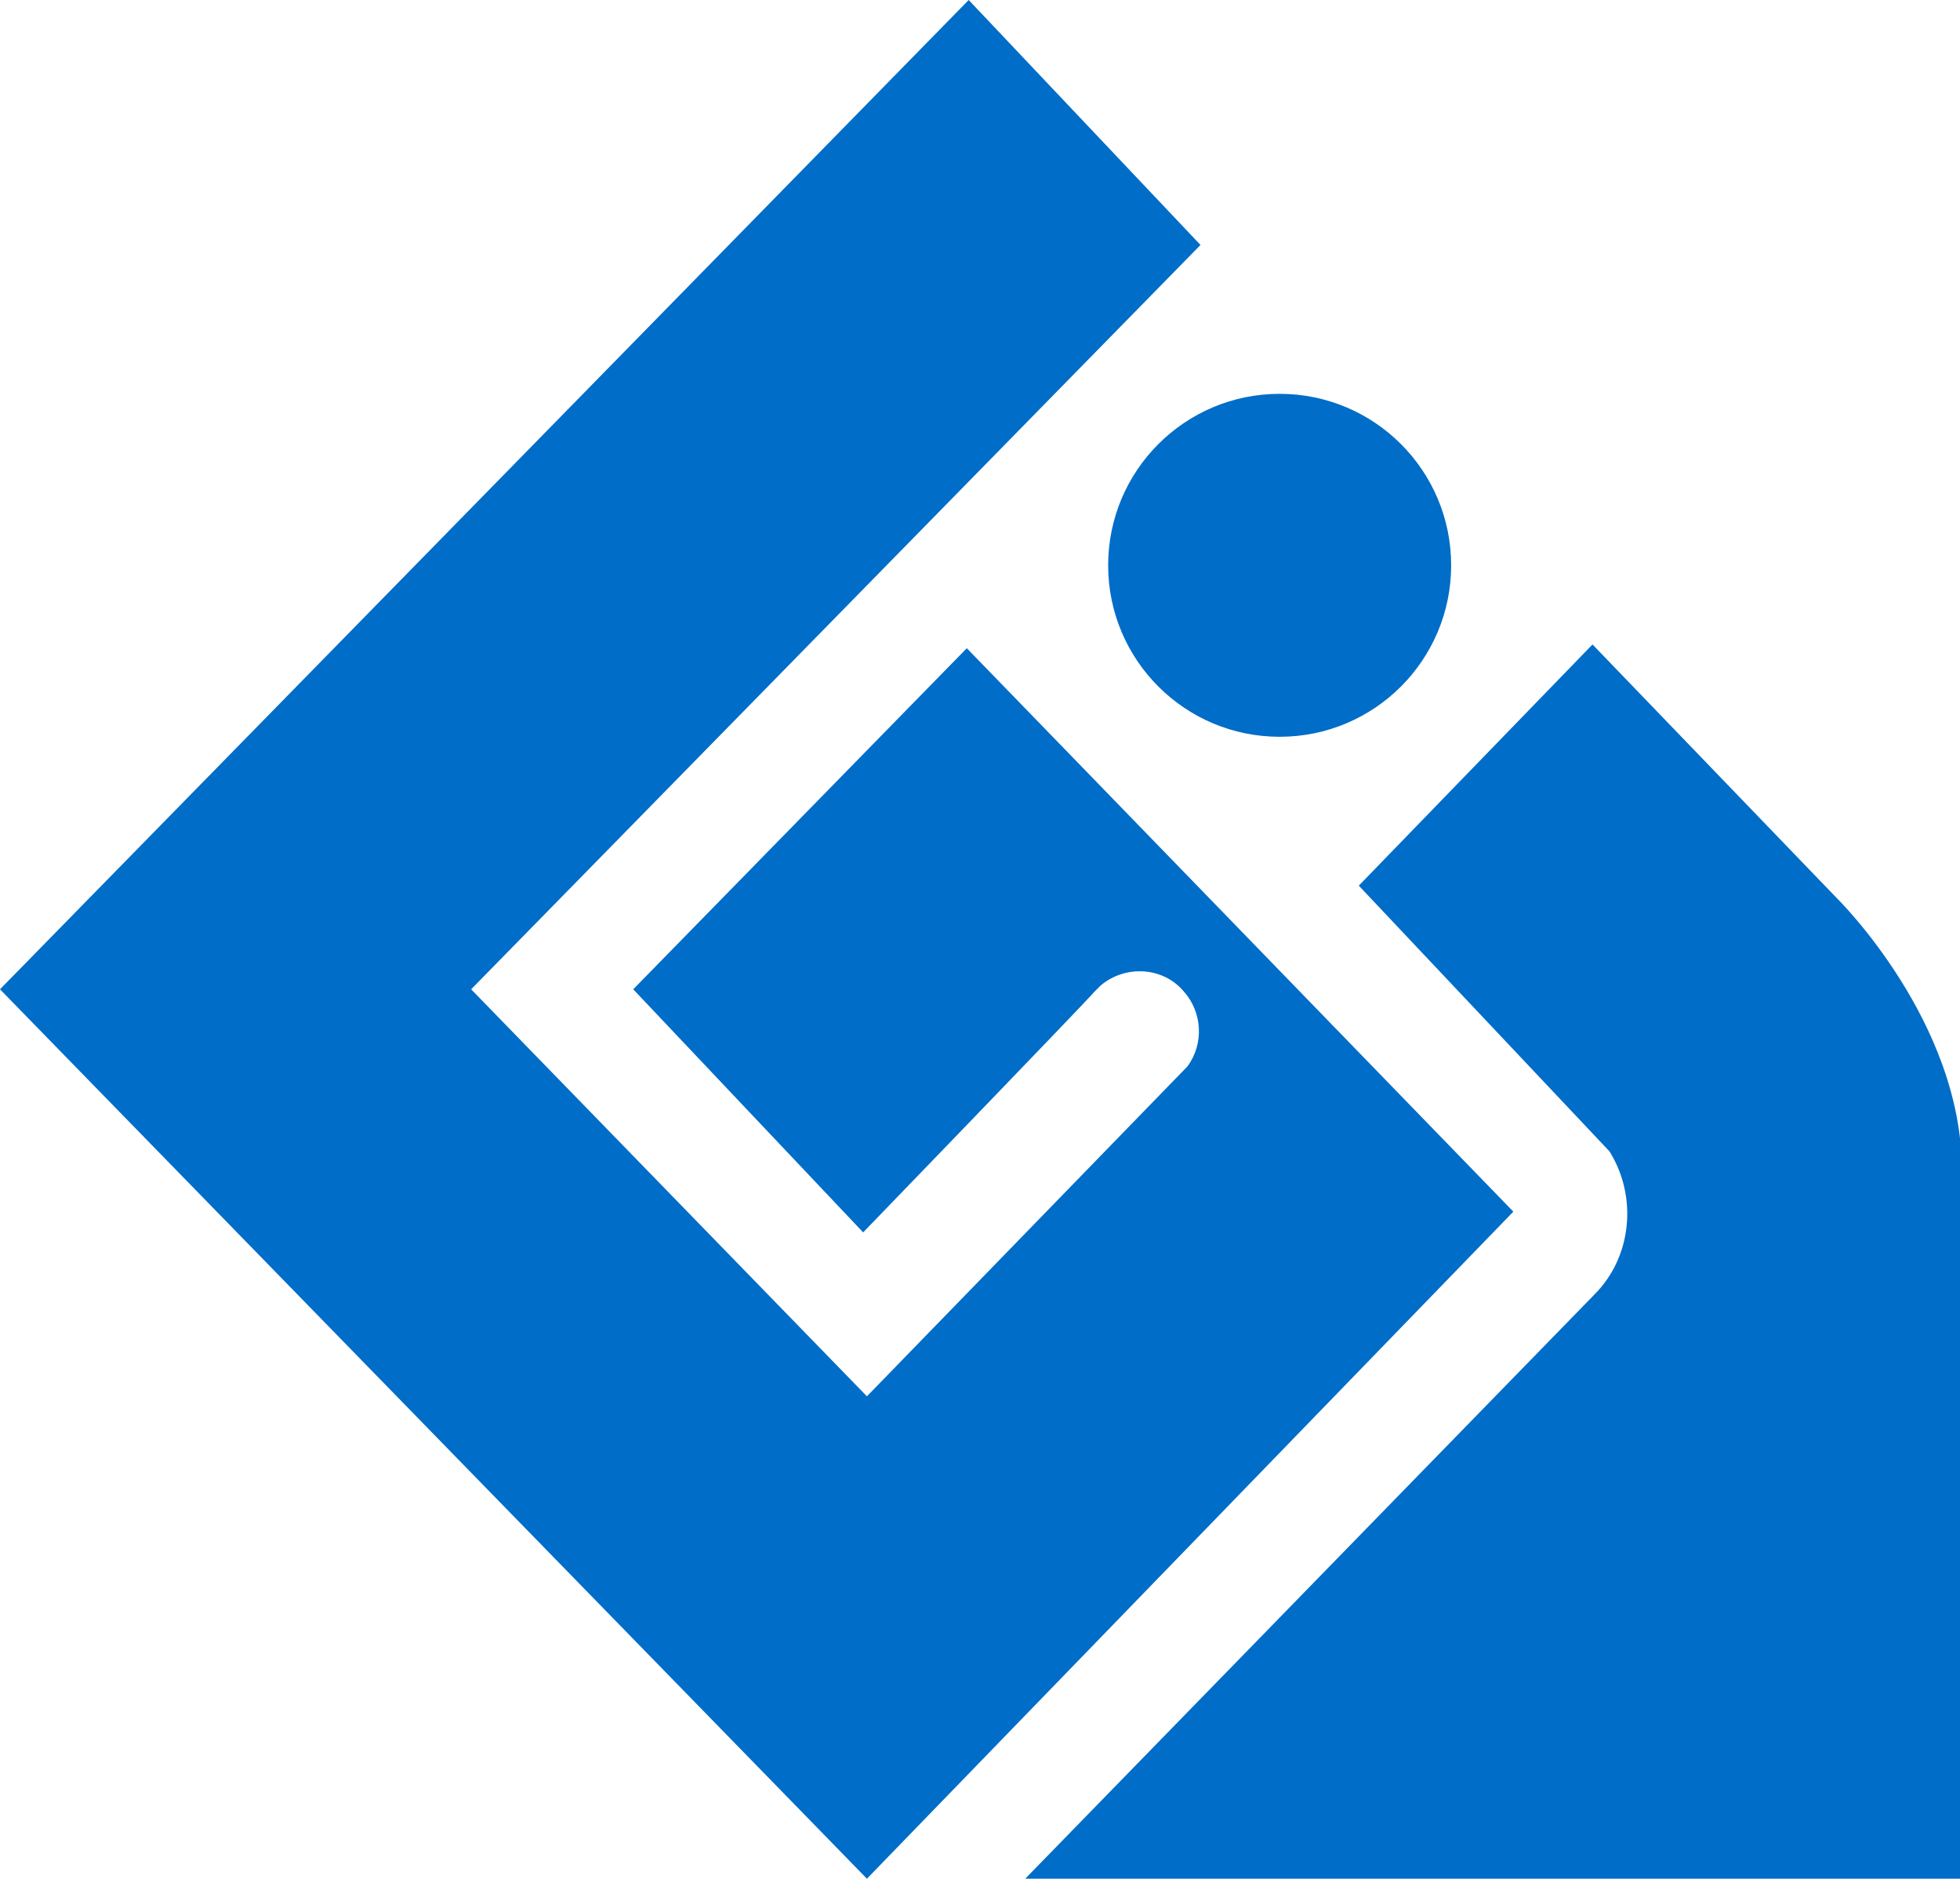 <?xml version="1.0" encoding="utf-8"?>
<!-- Generator: Adobe Illustrator 23.0.5, SVG Export Plug-In . SVG Version: 6.00 Build 0)  -->
<svg version="1.1" id="圖層_1" xmlns="http://www.w3.org/2000/svg" xmlns:xlink="http://www.w3.org/1999/xlink" x="0px" y="0px"
	 viewBox="0 0 104 99.7" style="enable-background:new 0 0 104 99.7;" xml:space="preserve">
<style type="text/css">
	.st0{fill:#006DC8;}
</style>
<g>
	<path class="st0" d="M63.7,13L25,52.5l21,21.6l17-17.5c0.9-1.2,0.8-2.9-0.2-4c-1.1-1.3-3.1-1.4-4.4-0.3c-0.1,0.1-0.2,0.2-0.3,0.3
		c-0.7,0.8-12.3,12.8-12.3,12.8L33.6,52.5l17.7-18.1l29,29.9L46,99.7L0,52.5L51.4,0L63.7,13z"/>
	<circle class="st0" cx="67.9" cy="30" r="9.1"/>
	<path class="st0" d="M72.1,47l12.4-12.8l13,13.5c0,0,6.6,6.5,6.6,14.4v37.6H54.4l30.2-31c2-2,2.3-5.2,0.8-7.6L72.1,47z"/>
</g>
</svg>
